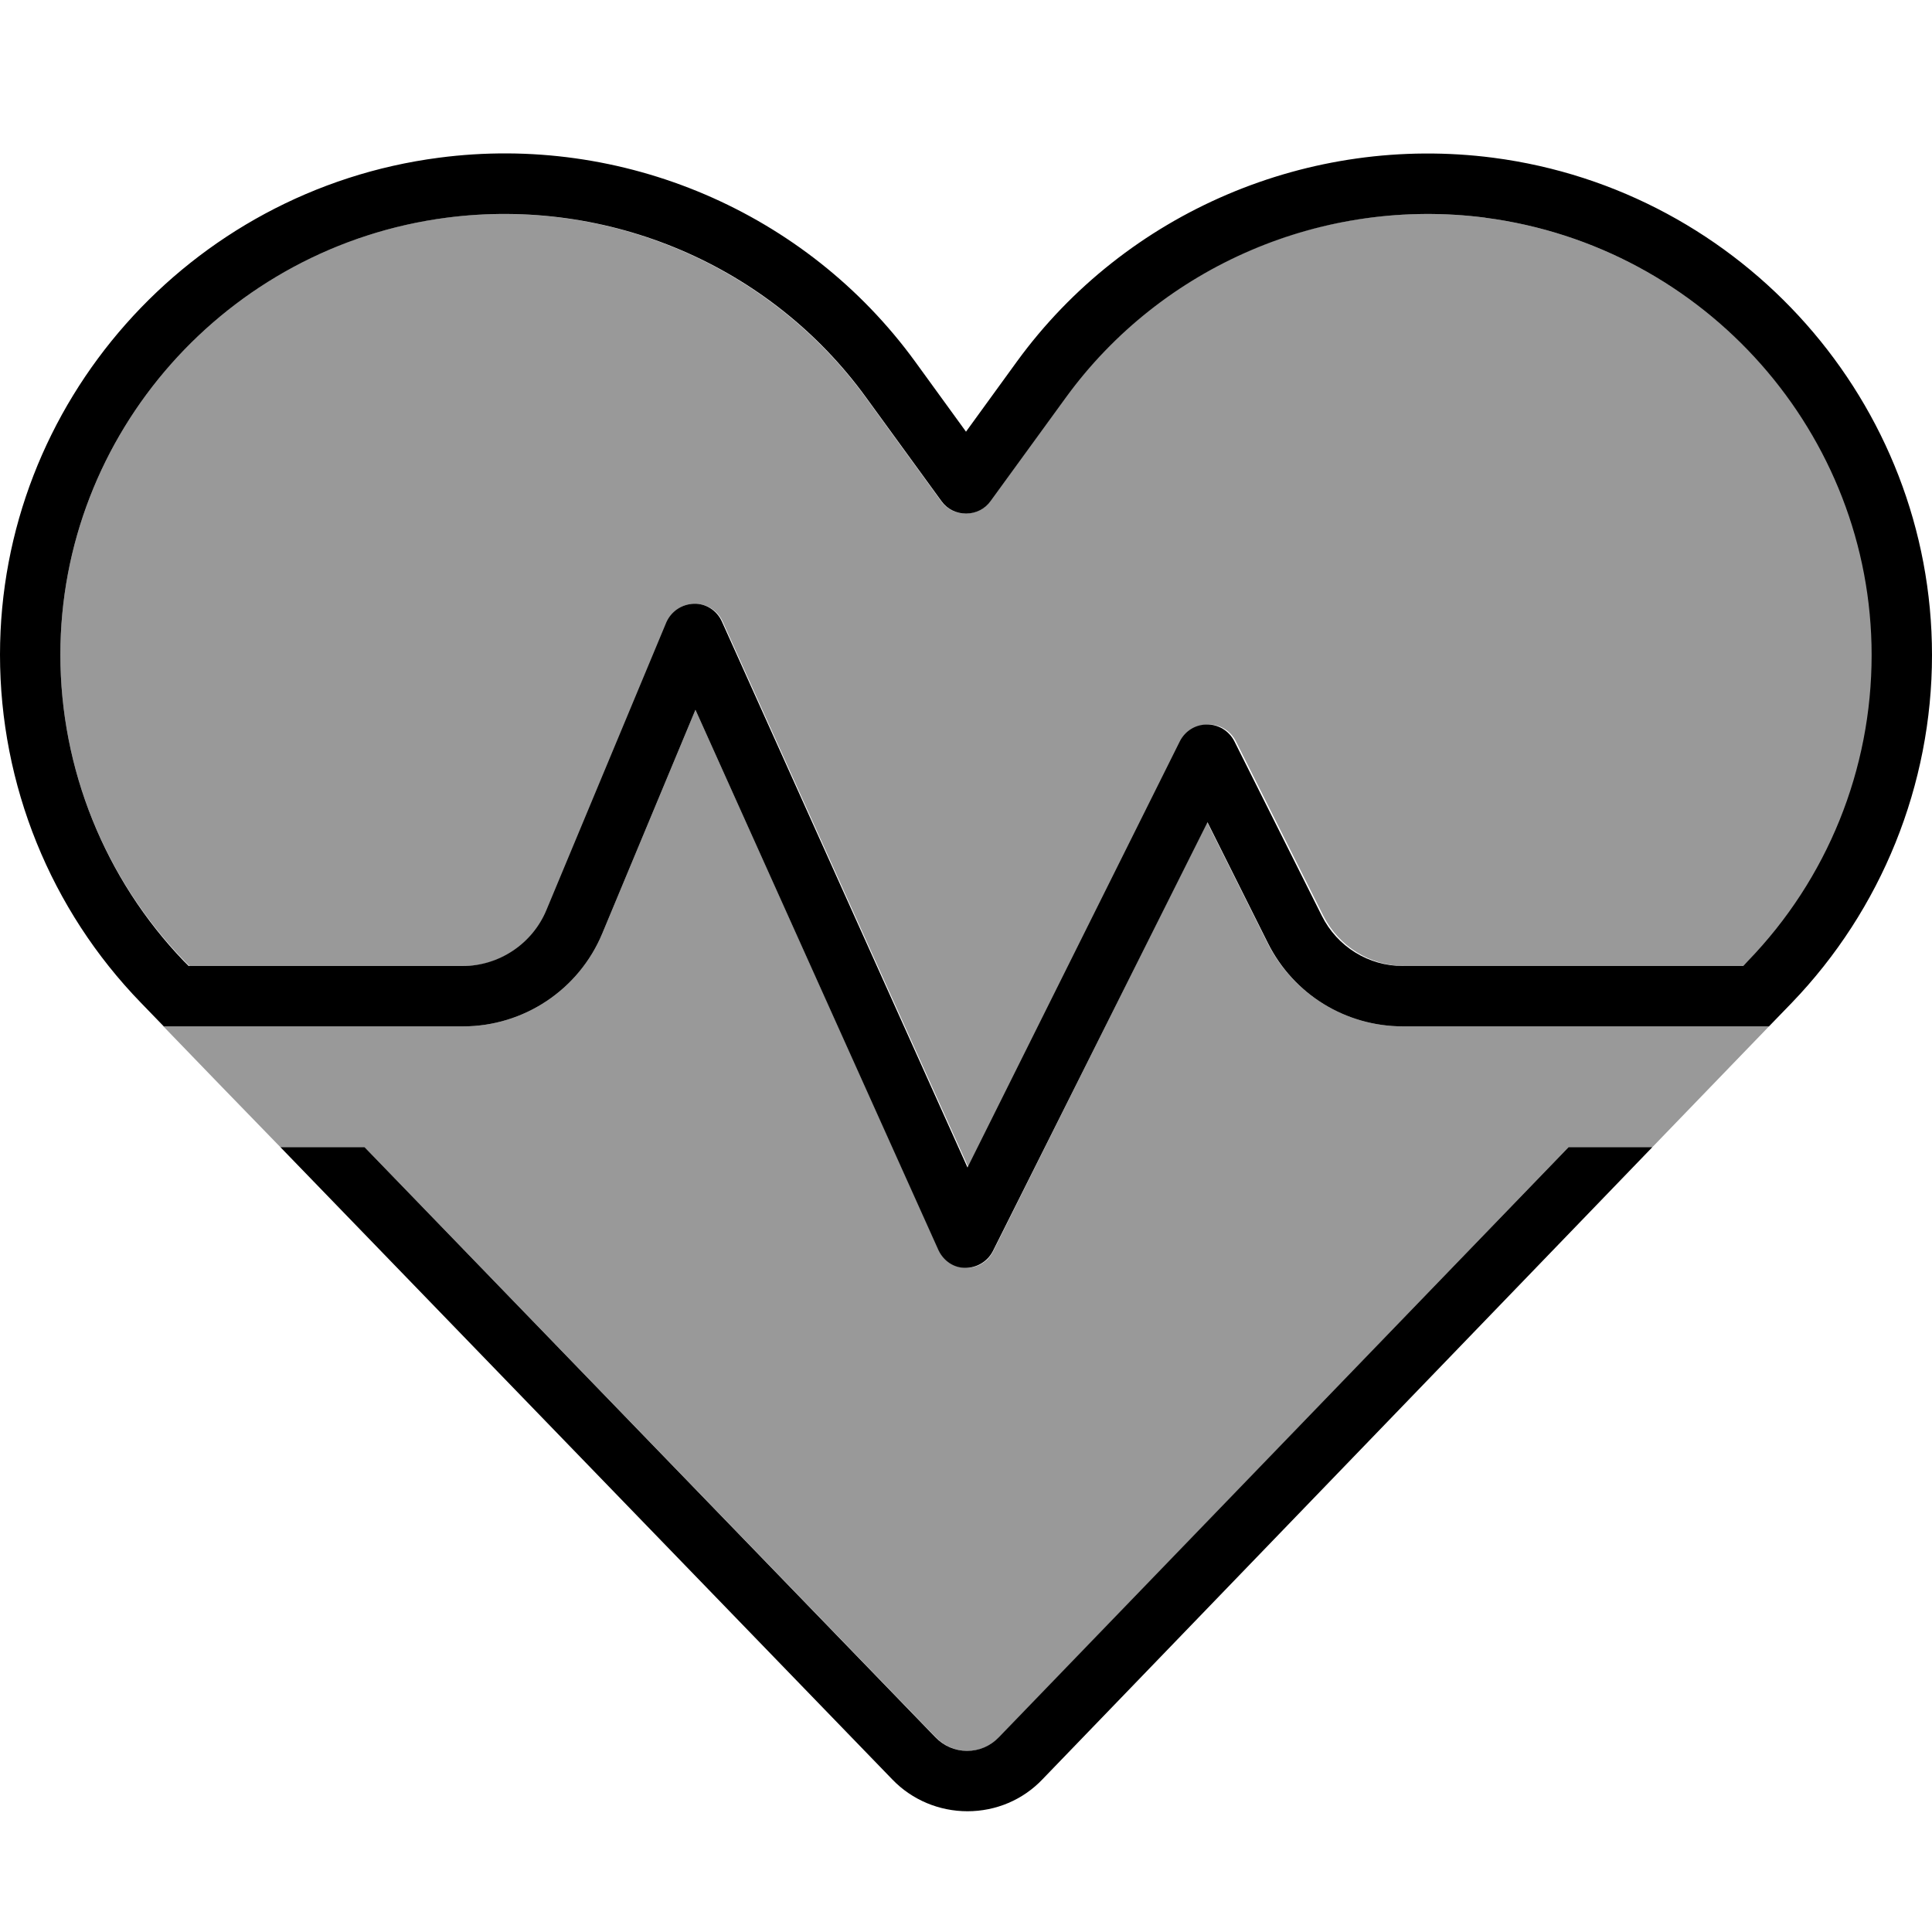 <svg xmlns="http://www.w3.org/2000/svg" viewBox="0 0 512 512"><defs><style>.fa-secondary{opacity:.4}</style></defs><path class="fa-secondary" d="M16 173.5c0 30.3 11.8 59.4 32.9 81.2l1.3 1.3 72.6 0c9.7 0 18.4-5.8 22.2-14.8l31.8-76.3c1.2-2.9 4.1-4.9 7.3-4.9s6.1 1.8 7.4 4.7l65.1 144.6 56.5-112.9c1.4-2.7 4.1-4.4 7.2-4.4s5.8 1.7 7.2 4.4l23.2 46.3c4.1 8.1 12.4 13.3 21.5 13.3l90.2 0 1.3-1.3c21-21.8 32.8-50.9 32.8-81.1C496 115 451.9 65.3 393.6 57.7c-42.9-5.6-85.8 12.6-111.2 47.6l-20 27.5c-1.5 2.1-3.9 3.3-6.5 3.3s-5-1.2-6.5-3.3l-20-27.5c-25.4-34.9-68.3-53.2-111.2-47.6C60.1 65.3 16 114.9 16 173.5zM43.3 272c10.3 10.7 20.6 21.3 31 32l22.3 0L248 460.4c2.2 2.3 5.2 3.6 8.4 3.6s6.2-1.3 8.4-3.6L415.7 304l22.2 0c10.3-10.7 20.6-21.3 30.9-32l-4.8 0-92.3 0c-15.1 0-29-8.6-35.8-22.1l-16-32L263.2 331.6c-1.4 2.8-4.2 4.5-7.3 4.4s-5.9-1.9-7.1-4.7L184.3 188.1l-24.7 59.3c-6.2 14.9-20.8 24.6-36.9 24.6L47 272l-3.6 0z"/><path class="fa-primary" d="M393.6 57.7C451.9 65.3 496 115 496 173.6c0 30.3-11.7 59.3-32.8 81.1L462 256l-90.2 0c-9.1 0-17.4-5.1-21.5-13.3l-23.2-46.3c-1.4-2.7-4.1-4.4-7.2-4.4s-5.8 1.7-7.2 4.4L256.4 309.4 191.3 164.7c-1.3-2.9-4.2-4.8-7.4-4.7s-6 2-7.3 4.9l-31.8 76.3c-3.7 8.9-12.5 14.8-22.2 14.8l-72.6 0-1.3-1.3C27.8 232.9 16 203.8 16 173.5C16 114.9 60.1 65.3 118.3 57.7c42.9-5.6 85.8 12.6 111.2 47.6l20 27.5c1.5 2.1 3.9 3.3 6.5 3.3s5-1.2 6.5-3.3l20-27.5c25.4-34.9 68.3-53.2 111.2-47.6zM464 272l4.8 0 6-6.2C498.6 241.1 512 208 512 173.6c0-66.8-50.2-123.2-116.3-131.8c-48.6-6.3-97.3 14.3-126.2 54L256 114.4 242.5 95.8c-28.9-39.7-77.6-60.4-126.2-54C50.2 50.4 0 106.8 0 173.5c0 34.5 13.4 67.6 37.4 92.3l6 6.2 3.6 0c0 0 0 0 0 0l75.7 0c16.1 0 30.7-9.7 36.9-24.6l24.7-59.3 64.4 143.2c1.3 2.8 4 4.7 7.1 4.7s5.9-1.7 7.3-4.4L320 217.9l16 32c6.8 13.6 20.6 22.1 35.8 22.1l92.2 0s0 0 0 0zM74.3 304L236.5 471.6c5.2 5.4 12.4 8.4 19.9 8.4c7.5 0 14.7-3 19.9-8.5L437.9 304l-22.2 0-151 156.4c-2.2 2.3-5.2 3.6-8.4 3.6s-6.2-1.3-8.4-3.6L96.6 304l-22.3 0z"/></svg>